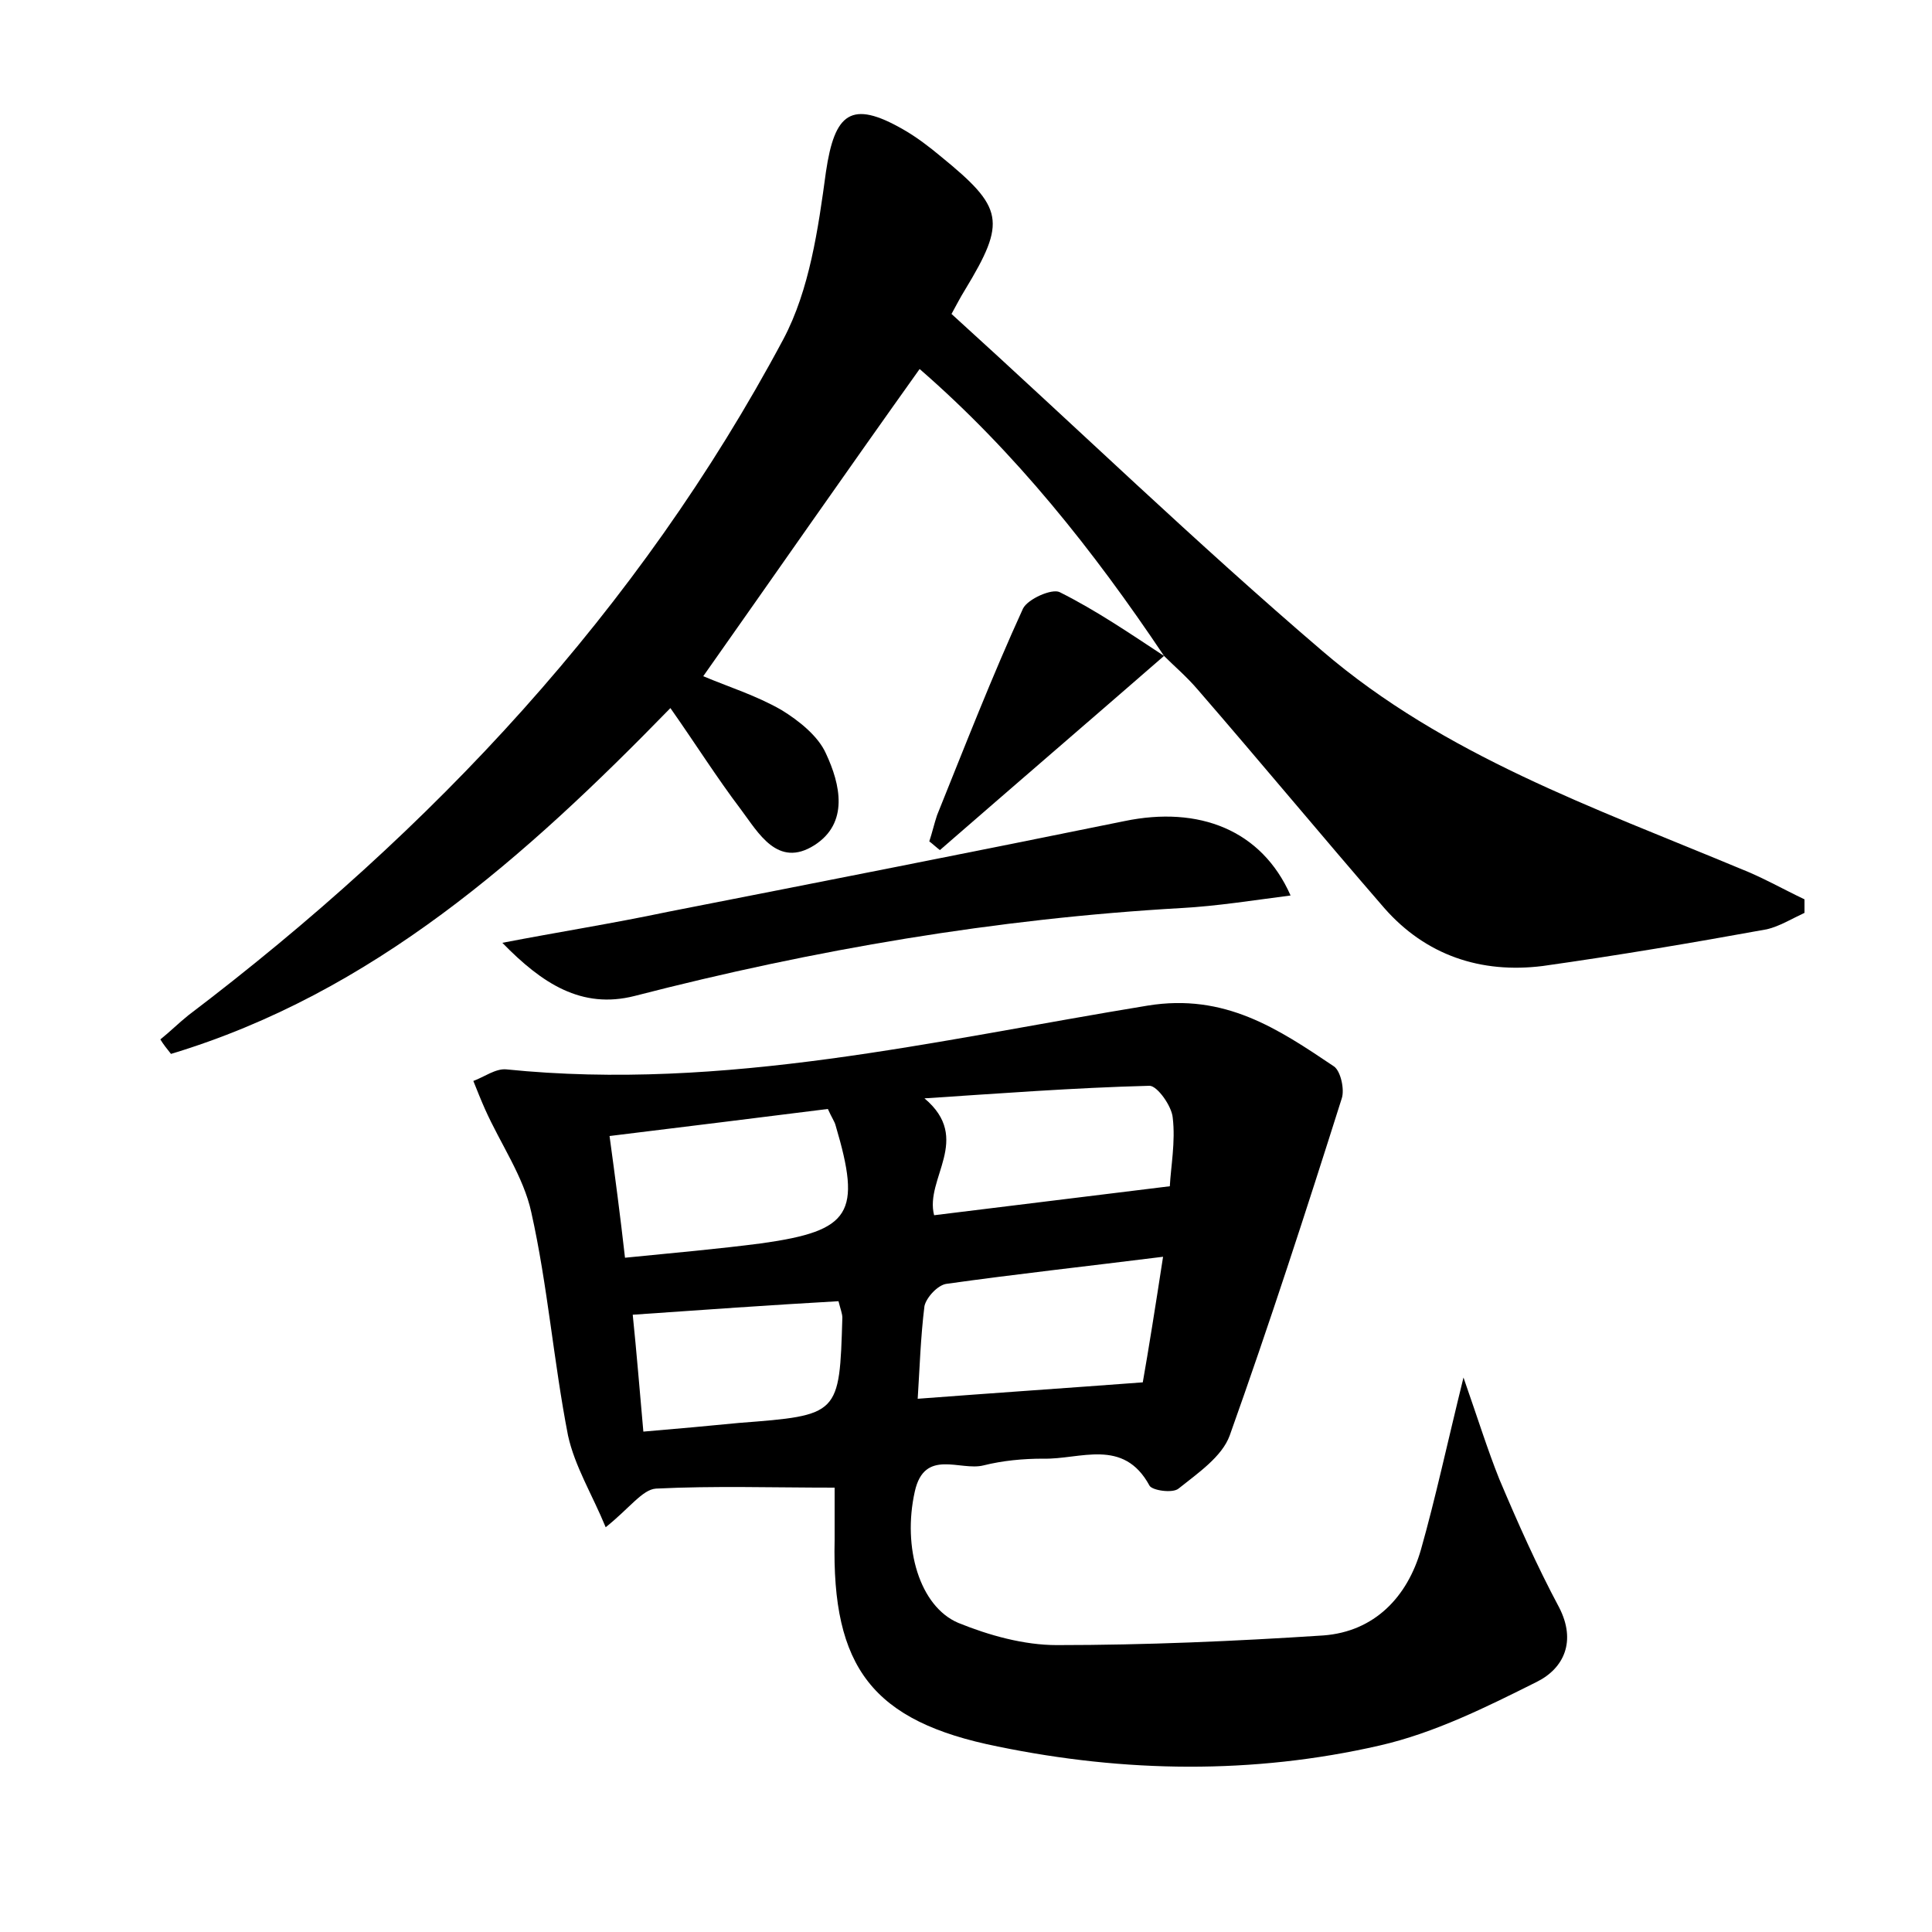 <?xml version="1.0" encoding="utf-8"?>
<!-- Generator: Adobe Illustrator 22.0.0, SVG Export Plug-In . SVG Version: 6.00 Build 0)  -->
<svg version="1.1" id="图层_1" xmlns="http://www.w3.org/2000/svg" xmlns:xlink="http://www.w3.org/1999/xlink" x="0px" y="0px"
	 viewBox="0 0 200 200" style="enable-background:new 0 0 200 200;" xml:space="preserve">
<style type="text/css">
	.st0{fill:#FFFFFF;}
</style>
<g>
	
	<path d="M151.5,142.6c1.5,4.3,2.5,7.5,3.7,10.5c1.9,4.5,3.9,9,6.2,13.3c1.8,3.5,0.5,6.3-2.3,7.7c-5.2,2.6-10.6,5.3-16.3,6.6
		c-13.1,3-26.4,2.8-39.5,0.1c-13-2.6-17.2-8.2-16.9-21.4c0-2,0-4.1,0-5.4c-6.4,0-12.5-0.2-18.5,0.1c-1.4,0.1-2.7,2-5.2,4
		c-1.4-3.4-3.2-6.3-3.9-9.5c-1.5-7.7-2.1-15.5-3.8-23.1c-0.8-3.7-3.2-7.1-4.8-10.7c-0.4-0.9-0.8-1.9-1.2-2.9
		c1.1-0.4,2.3-1.3,3.4-1.2c22.6,2.3,44.4-3,66.4-6.6c8-1.3,13.5,2.4,19.3,6.3c0.7,0.5,1.1,2.4,0.8,3.3c-3.7,11.7-7.5,23.4-11.6,34.9
		c-0.8,2.2-3.3,3.9-5.3,5.5c-0.6,0.5-2.7,0.2-3-0.3c-2.7-5-7.2-2.7-11-2.8c-2.1,0-4.2,0.2-6.2,0.7c-2.4,0.6-6.1-1.8-7.1,2.7
		c-1.3,5.8,0.5,11.9,4.5,13.6c3.2,1.3,6.8,2.3,10.2,2.3c9.2,0,18.4-0.4,27.6-1c5.3-0.4,8.7-4,10.1-8.9
		C148.6,155.1,149.8,149.5,151.5,142.6z M63.1,117.6c0.6,4.4,1.1,8.2,1.6,12.6c5-0.5,9.6-0.9,14.2-1.5c9.2-1.3,10.3-3.1,7.6-12.2
		c-0.1-0.4-0.4-0.8-0.8-1.7C78.5,115.7,71.3,116.6,63.1,117.6z M120.4,130.1c-8,1-15.3,1.8-22.4,2.8c-0.9,0.1-2.1,1.4-2.3,2.3
		c-0.4,3.2-0.5,6.5-0.7,9.6c7.9-0.6,15.3-1.1,23.3-1.7C118.9,139.7,119.6,135.3,120.4,130.1z M96.7,125.8c8.2-1,16.2-2,24.4-3
		c0.1-2,0.6-4.6,0.3-7.1c-0.1-1.2-1.6-3.3-2.4-3.3c-7.8,0.2-15.6,0.8-23.3,1.3C100.7,117.9,95.7,122,96.7,125.8z M66.6,148.2
		c3.6-0.3,6.8-0.6,9.9-0.9c10.4-0.8,10.4-0.8,10.7-10.9c0-0.4-0.2-0.9-0.4-1.7c-7.1,0.4-14.1,0.9-21.3,1.4
		C65.9,140,66.2,143.7,66.6,148.2z"/>
	<path d="M120.5,67.9c-7.3-10.9-15.4-21.1-25.3-29.7C87.5,49,80.2,59.5,72.8,70c2.6,1.1,5.5,2,8.1,3.5c1.8,1.1,3.8,2.7,4.6,4.5
		c1.5,3.2,2.4,7.2-1.2,9.5c-3.8,2.4-5.8-1.3-7.6-3.7c-2.5-3.3-4.7-6.8-7.3-10.5c-15,15.4-30.8,29.5-51.7,35.8
		c-0.4-0.5-0.8-1-1.1-1.5c1-0.8,1.9-1.7,2.9-2.5c25.3-19.2,46.6-41.9,61.6-70c2.7-5.1,3.6-11.4,4.4-17.3c0.9-6.1,2.6-7.5,8-4.4
		c1.4,0.8,2.7,1.8,3.9,2.8c6.5,5.3,6.8,6.7,2.5,13.8c-0.5,0.8-0.9,1.6-1.4,2.5c12.9,11.7,25.3,23.7,38.4,34.9
		c12.6,10.8,28.1,16.2,43.2,22.5c2.3,0.9,4.4,2.1,6.7,3.2c0,0.5,0,0.9,0,1.4c-1.3,0.6-2.6,1.4-3.9,1.7c-7.7,1.4-15.4,2.7-23.2,3.8
		c-6.4,0.8-12.1-1.1-16.4-6c-6.5-7.5-12.8-15.1-19.3-22.6C122.8,70,121.6,69,120.5,67.9L120.5,67.9z"/>
	<path d="M52,97.6c5.7-1.1,11.4-2,17.1-3.2c15.8-3.1,31.6-6.2,47.3-9.4c7.7-1.6,14.2,0.9,17.2,7.7c-3.9,0.5-7.6,1.1-11.3,1.3
		c-19.2,1.1-38,4.3-56.6,9.1C60.2,104.5,56.1,101.8,52,97.6z"/>
	<path d="M120.5,67.9C112.8,74.6,105,81.3,97.3,88c-0.4-0.3-0.7-0.6-1.1-0.9c0.3-0.9,0.5-1.8,0.8-2.7c2.9-7.2,5.7-14.4,8.9-21.4
		c0.5-1,3-2.1,3.8-1.7C113.5,63.2,117,65.6,120.5,67.9C120.5,67.9,120.5,67.9,120.5,67.9z"/>
	
	
	
	
</g>
</svg>
